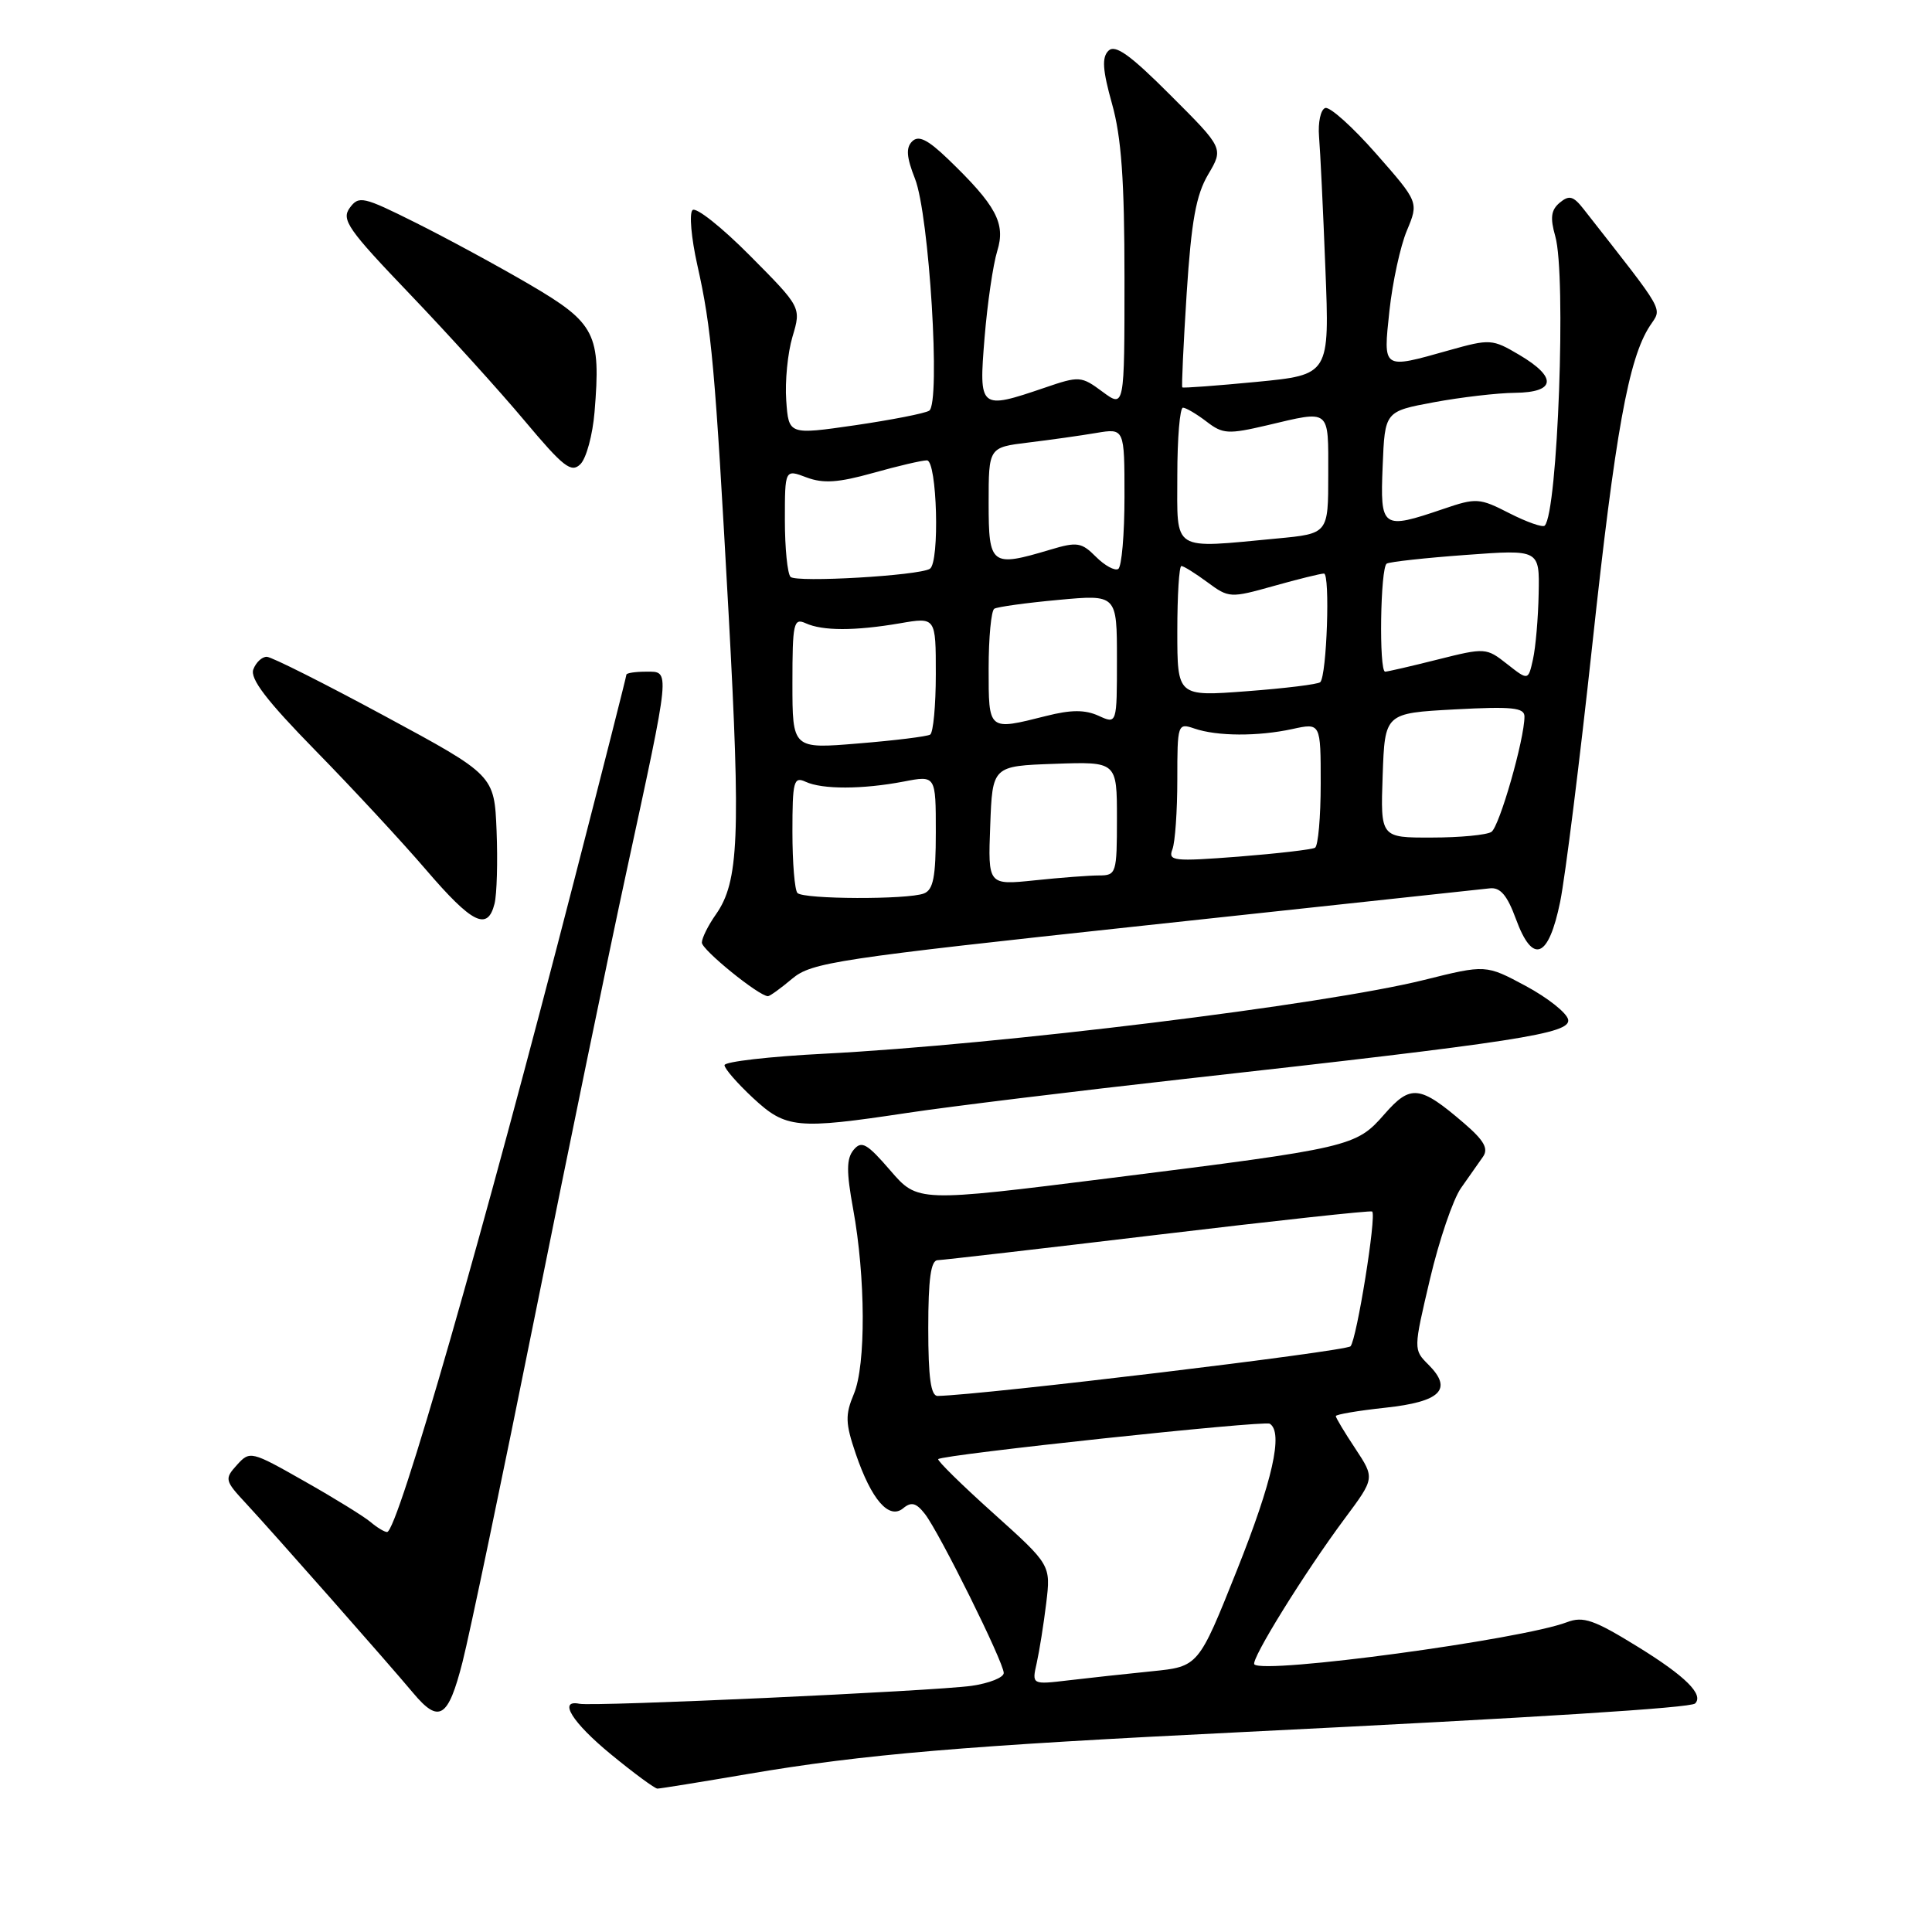 <?xml version="1.0" encoding="UTF-8" standalone="no"?>
<!DOCTYPE svg PUBLIC "-//W3C//DTD SVG 1.1//EN" "http://www.w3.org/Graphics/SVG/1.1/DTD/svg11.dtd" >
<svg xmlns="http://www.w3.org/2000/svg" xmlns:xlink="http://www.w3.org/1999/xlink" version="1.1" viewBox="0 0 256 256">
 <g >
 <path fill="currentColor"
d=" M 99.12 235.06 C 114.43 232.45 127.69 231.32 165.00 229.49 C 203.84 227.57 224.03 226.30 224.61 225.72 C 225.79 224.55 223.34 222.11 217.07 218.24 C 211.21 214.62 209.79 214.13 207.63 214.95 C 201.55 217.26 167.52 221.85 166.21 220.54 C 165.66 219.99 172.88 208.34 178.21 201.18 C 182.17 195.86 182.17 195.86 179.59 191.95 C 178.16 189.80 177.00 187.86 177.00 187.64 C 177.00 187.42 179.95 186.92 183.56 186.53 C 190.90 185.74 192.55 184.10 189.28 180.83 C 187.28 178.83 187.28 178.83 189.48 169.48 C 190.69 164.34 192.54 158.91 193.59 157.42 C 194.64 155.94 195.95 154.07 196.50 153.28 C 197.26 152.20 196.65 151.12 194.00 148.84 C 188.14 143.80 186.92 143.66 183.45 147.63 C 179.67 151.95 179.09 152.09 147.05 156.11 C 121.60 159.30 121.60 159.30 117.97 155.09 C 114.87 151.50 114.16 151.10 113.11 152.36 C 112.15 153.52 112.14 155.23 113.04 160.17 C 114.70 169.22 114.75 180.90 113.14 184.71 C 111.98 187.48 112.01 188.58 113.39 192.63 C 115.47 198.73 117.80 201.41 119.68 199.85 C 120.75 198.96 121.40 199.13 122.55 200.60 C 124.47 203.06 133.00 220.26 133.00 221.68 C 133.00 222.28 131.09 223.04 128.75 223.38 C 123.80 224.08 78.68 226.15 76.78 225.76 C 73.90 225.17 75.83 228.26 80.99 232.49 C 84.01 234.97 86.77 237.00 87.11 237.00 C 87.46 237.00 92.86 236.13 99.12 235.06 Z  M 61.28 220.25 C 62.23 216.54 66.58 195.72 70.95 174.00 C 75.32 152.28 80.74 125.95 83.01 115.50 C 88.90 88.28 88.83 89.00 85.63 89.00 C 84.18 89.00 83.00 89.18 83.00 89.40 C 83.00 89.61 79.89 101.88 76.08 116.65 C 63.98 163.67 52.68 203.00 51.29 203.00 C 50.94 203.00 49.95 202.40 49.08 201.66 C 48.21 200.93 44.27 198.49 40.32 196.26 C 33.28 192.26 33.11 192.22 31.40 194.11 C 29.72 195.97 29.77 196.18 32.65 199.27 C 36.20 203.10 51.54 220.49 54.74 224.32 C 58.18 228.43 59.38 227.68 61.28 220.25 Z  M 120.26 147.46 C 125.89 146.61 142.43 144.59 157.00 142.96 C 201.22 138.03 208.14 136.96 207.79 135.11 C 207.62 134.22 205.09 132.22 202.18 130.65 C 196.88 127.81 196.88 127.81 188.69 129.85 C 175.49 133.13 132.51 138.42 109.25 139.62 C 101.96 139.99 96.00 140.68 96.00 141.14 C 96.00 141.60 97.69 143.54 99.75 145.46 C 104.14 149.54 105.52 149.68 120.26 147.46 Z  M 104.97 129.68 C 107.53 127.53 110.80 127.03 151.61 122.64 C 175.75 120.04 196.35 117.82 197.40 117.71 C 198.80 117.55 199.71 118.62 200.87 121.78 C 203.09 127.84 205.19 127.02 206.73 119.49 C 207.40 116.20 209.32 100.87 210.99 85.42 C 214.03 57.27 215.79 47.50 218.62 43.18 C 220.25 40.69 220.89 41.82 209.84 27.71 C 208.48 25.97 207.92 25.82 206.68 26.85 C 205.52 27.82 205.38 28.84 206.08 31.30 C 207.56 36.43 206.41 67.93 204.68 69.65 C 204.41 69.92 202.31 69.18 200.01 68.01 C 196.03 65.97 195.61 65.95 191.24 67.44 C 183.10 70.21 182.87 70.04 183.21 61.75 C 183.50 54.51 183.50 54.51 190.00 53.30 C 193.57 52.64 198.41 52.07 200.75 52.05 C 206.15 51.99 206.37 50.01 201.31 47.02 C 197.74 44.91 197.44 44.89 191.99 46.42 C 183.11 48.92 183.27 49.03 184.11 41.15 C 184.52 37.39 185.55 32.61 186.42 30.55 C 187.99 26.79 187.99 26.79 182.34 20.36 C 179.24 16.83 176.20 14.10 175.60 14.31 C 174.99 14.52 174.63 16.22 174.78 18.10 C 174.94 19.97 175.32 27.84 175.62 35.58 C 176.18 49.66 176.18 49.66 166.52 50.60 C 161.21 51.11 156.78 51.44 156.66 51.33 C 156.55 51.22 156.81 45.61 157.24 38.87 C 157.86 29.29 158.48 25.85 160.08 23.13 C 162.14 19.65 162.14 19.65 155.09 12.61 C 149.72 7.23 147.76 5.84 146.87 6.73 C 145.98 7.62 146.10 9.29 147.35 13.76 C 148.59 18.17 149.00 23.90 149.00 36.85 C 149.00 54.06 149.00 54.06 146.09 51.91 C 143.27 49.82 143.02 49.80 138.41 51.38 C 129.79 54.31 129.69 54.23 130.46 44.75 C 130.83 40.21 131.59 35.04 132.14 33.26 C 133.28 29.59 132.01 27.23 125.59 21.05 C 122.91 18.48 121.71 17.89 120.86 18.74 C 120.02 19.58 120.12 20.84 121.24 23.68 C 123.13 28.46 124.66 53.47 123.12 54.42 C 122.55 54.78 118.12 55.64 113.29 56.35 C 104.50 57.62 104.50 57.62 104.18 53.06 C 104.00 50.55 104.37 46.75 105.01 44.61 C 106.17 40.72 106.17 40.72 99.37 33.87 C 95.63 30.10 92.21 27.39 91.76 27.84 C 91.31 28.29 91.60 31.54 92.39 35.08 C 94.30 43.59 94.74 48.50 96.55 81.42 C 98.15 110.82 97.90 116.84 94.87 121.15 C 93.84 122.61 93.00 124.30 93.00 124.90 C 93.00 125.86 100.57 132.00 101.76 132.00 C 102.01 132.00 103.45 130.96 104.97 129.68 Z  M 65.53 119.74 C 65.84 118.49 65.96 114.16 65.80 110.10 C 65.50 102.72 65.50 102.72 51.00 94.89 C 43.02 90.58 35.99 87.04 35.36 87.03 C 34.73 87.01 33.92 87.76 33.57 88.69 C 33.09 89.92 35.34 92.85 41.79 99.44 C 46.67 104.42 53.27 111.54 56.45 115.25 C 62.59 122.41 64.61 123.40 65.53 119.74 Z  M 78.78 54.60 C 79.64 44.25 78.92 42.82 70.23 37.73 C 65.98 35.24 59.15 31.54 55.06 29.50 C 48.11 26.03 47.55 25.90 46.34 27.55 C 45.20 29.11 46.13 30.43 54.28 38.94 C 59.35 44.24 66.20 51.80 69.50 55.74 C 74.66 61.89 75.70 62.71 76.91 61.50 C 77.69 60.73 78.53 57.62 78.78 54.60 Z  M 137.37 220.36 C 137.72 218.79 138.29 215.22 138.63 212.43 C 139.24 207.36 139.24 207.36 131.62 200.51 C 127.43 196.75 124.15 193.52 124.32 193.34 C 124.93 192.74 167.50 188.19 168.25 188.65 C 170.07 189.78 168.63 196.21 163.90 208.06 C 158.80 220.83 158.80 220.83 152.65 221.45 C 149.27 221.79 144.30 222.33 141.61 222.65 C 136.72 223.23 136.72 223.23 137.37 220.36 Z  M 123.00 176.00 C 123.00 169.48 123.34 166.99 124.25 166.98 C 124.94 166.96 138.10 165.44 153.50 163.60 C 168.90 161.76 181.64 160.37 181.82 160.53 C 182.42 161.05 179.77 177.50 178.95 178.39 C 178.32 179.06 130.49 184.82 124.25 184.97 C 123.34 184.99 123.00 182.55 123.00 176.00 Z  M 105.67 118.33 C 105.30 117.97 105.00 114.32 105.00 110.23 C 105.00 103.50 105.17 102.86 106.75 103.59 C 108.97 104.62 114.30 104.60 119.75 103.56 C 124.00 102.74 124.00 102.74 124.00 110.27 C 124.00 116.20 123.67 117.91 122.42 118.39 C 120.27 119.22 106.50 119.17 105.67 118.33 Z  M 131.21 109.40 C 131.50 101.50 131.50 101.50 139.75 101.21 C 148.00 100.92 148.00 100.92 148.00 108.46 C 148.00 115.71 147.91 116.00 145.65 116.00 C 144.35 116.00 140.51 116.29 137.10 116.65 C 130.91 117.29 130.91 117.29 131.21 109.40 Z  M 155.35 112.54 C 155.71 111.60 156.00 107.45 156.00 103.30 C 156.00 95.93 156.05 95.78 158.25 96.53 C 161.28 97.57 166.69 97.59 171.25 96.60 C 175.00 95.78 175.00 95.78 175.00 103.83 C 175.00 108.26 174.66 112.08 174.25 112.33 C 173.84 112.57 169.27 113.10 164.10 113.51 C 155.49 114.17 154.75 114.09 155.35 112.54 Z  M 183.21 102.75 C 183.50 94.50 183.50 94.50 192.75 94.00 C 200.36 93.59 202.00 93.76 202.00 94.94 C 202.00 97.96 198.68 109.53 197.62 110.23 C 197.00 110.64 193.44 110.98 189.71 110.98 C 182.92 111.00 182.92 111.00 183.21 102.75 Z  M 105.00 90.51 C 105.00 82.56 105.16 81.86 106.75 82.58 C 109.00 83.61 113.28 83.61 119.25 82.59 C 124.00 81.77 124.00 81.77 124.00 89.33 C 124.00 93.48 123.66 97.09 123.25 97.34 C 122.84 97.59 118.56 98.12 113.75 98.51 C 105.00 99.24 105.00 99.24 105.00 90.51 Z  M 131.00 88.56 C 131.00 84.47 131.34 80.91 131.75 80.66 C 132.16 80.41 135.99 79.88 140.25 79.49 C 148.00 78.77 148.00 78.77 148.00 87.36 C 148.00 95.96 148.00 95.96 145.56 94.84 C 143.76 94.03 141.93 94.03 138.62 94.87 C 130.90 96.81 131.00 96.90 131.00 88.56 Z  M 156.00 83.64 C 156.00 78.89 156.24 75.00 156.54 75.00 C 156.84 75.00 158.39 75.97 159.99 77.15 C 162.83 79.25 163.02 79.26 168.76 77.65 C 171.99 76.74 174.99 76.00 175.43 76.00 C 176.27 76.00 175.81 89.53 174.94 90.39 C 174.66 90.67 170.29 91.21 165.22 91.59 C 156.00 92.29 156.00 92.29 156.00 83.64 Z  M 199.70 87.99 C 196.95 85.82 196.79 85.81 190.50 87.39 C 186.97 88.28 183.84 89.00 183.54 89.00 C 182.70 89.00 182.90 75.18 183.75 74.68 C 184.16 74.44 188.89 73.92 194.25 73.53 C 204.00 72.81 204.00 72.81 203.88 78.66 C 203.82 81.87 203.48 85.78 203.13 87.35 C 202.50 90.19 202.50 90.19 199.70 87.99 Z  M 104.75 76.44 C 104.34 76.01 104.00 72.63 104.00 68.92 C 104.00 62.17 104.00 62.17 106.87 63.26 C 109.09 64.09 111.07 63.96 115.68 62.67 C 118.95 61.75 122.16 61.00 122.82 61.00 C 124.17 61.00 124.54 74.55 123.21 75.37 C 121.74 76.28 105.51 77.22 104.75 76.44 Z  M 145.22 73.78 C 143.31 71.86 142.72 71.77 139.18 72.83 C 131.32 75.18 131.00 74.94 131.00 66.64 C 131.00 59.28 131.00 59.28 136.25 58.64 C 139.14 58.29 143.19 57.72 145.25 57.37 C 149.00 56.74 149.00 56.74 149.00 65.81 C 149.00 70.80 148.63 75.11 148.17 75.39 C 147.72 75.67 146.39 74.95 145.22 73.78 Z  M 156.00 63.00 C 156.00 58.05 156.34 54.01 156.75 54.02 C 157.16 54.03 158.56 54.86 159.87 55.86 C 162.02 57.52 162.74 57.56 167.87 56.36 C 176.38 54.35 176.00 54.05 176.00 62.86 C 176.00 70.71 176.00 70.71 169.25 71.35 C 155.10 72.68 156.00 73.25 156.00 63.00 Z "/>
</g>
</svg>